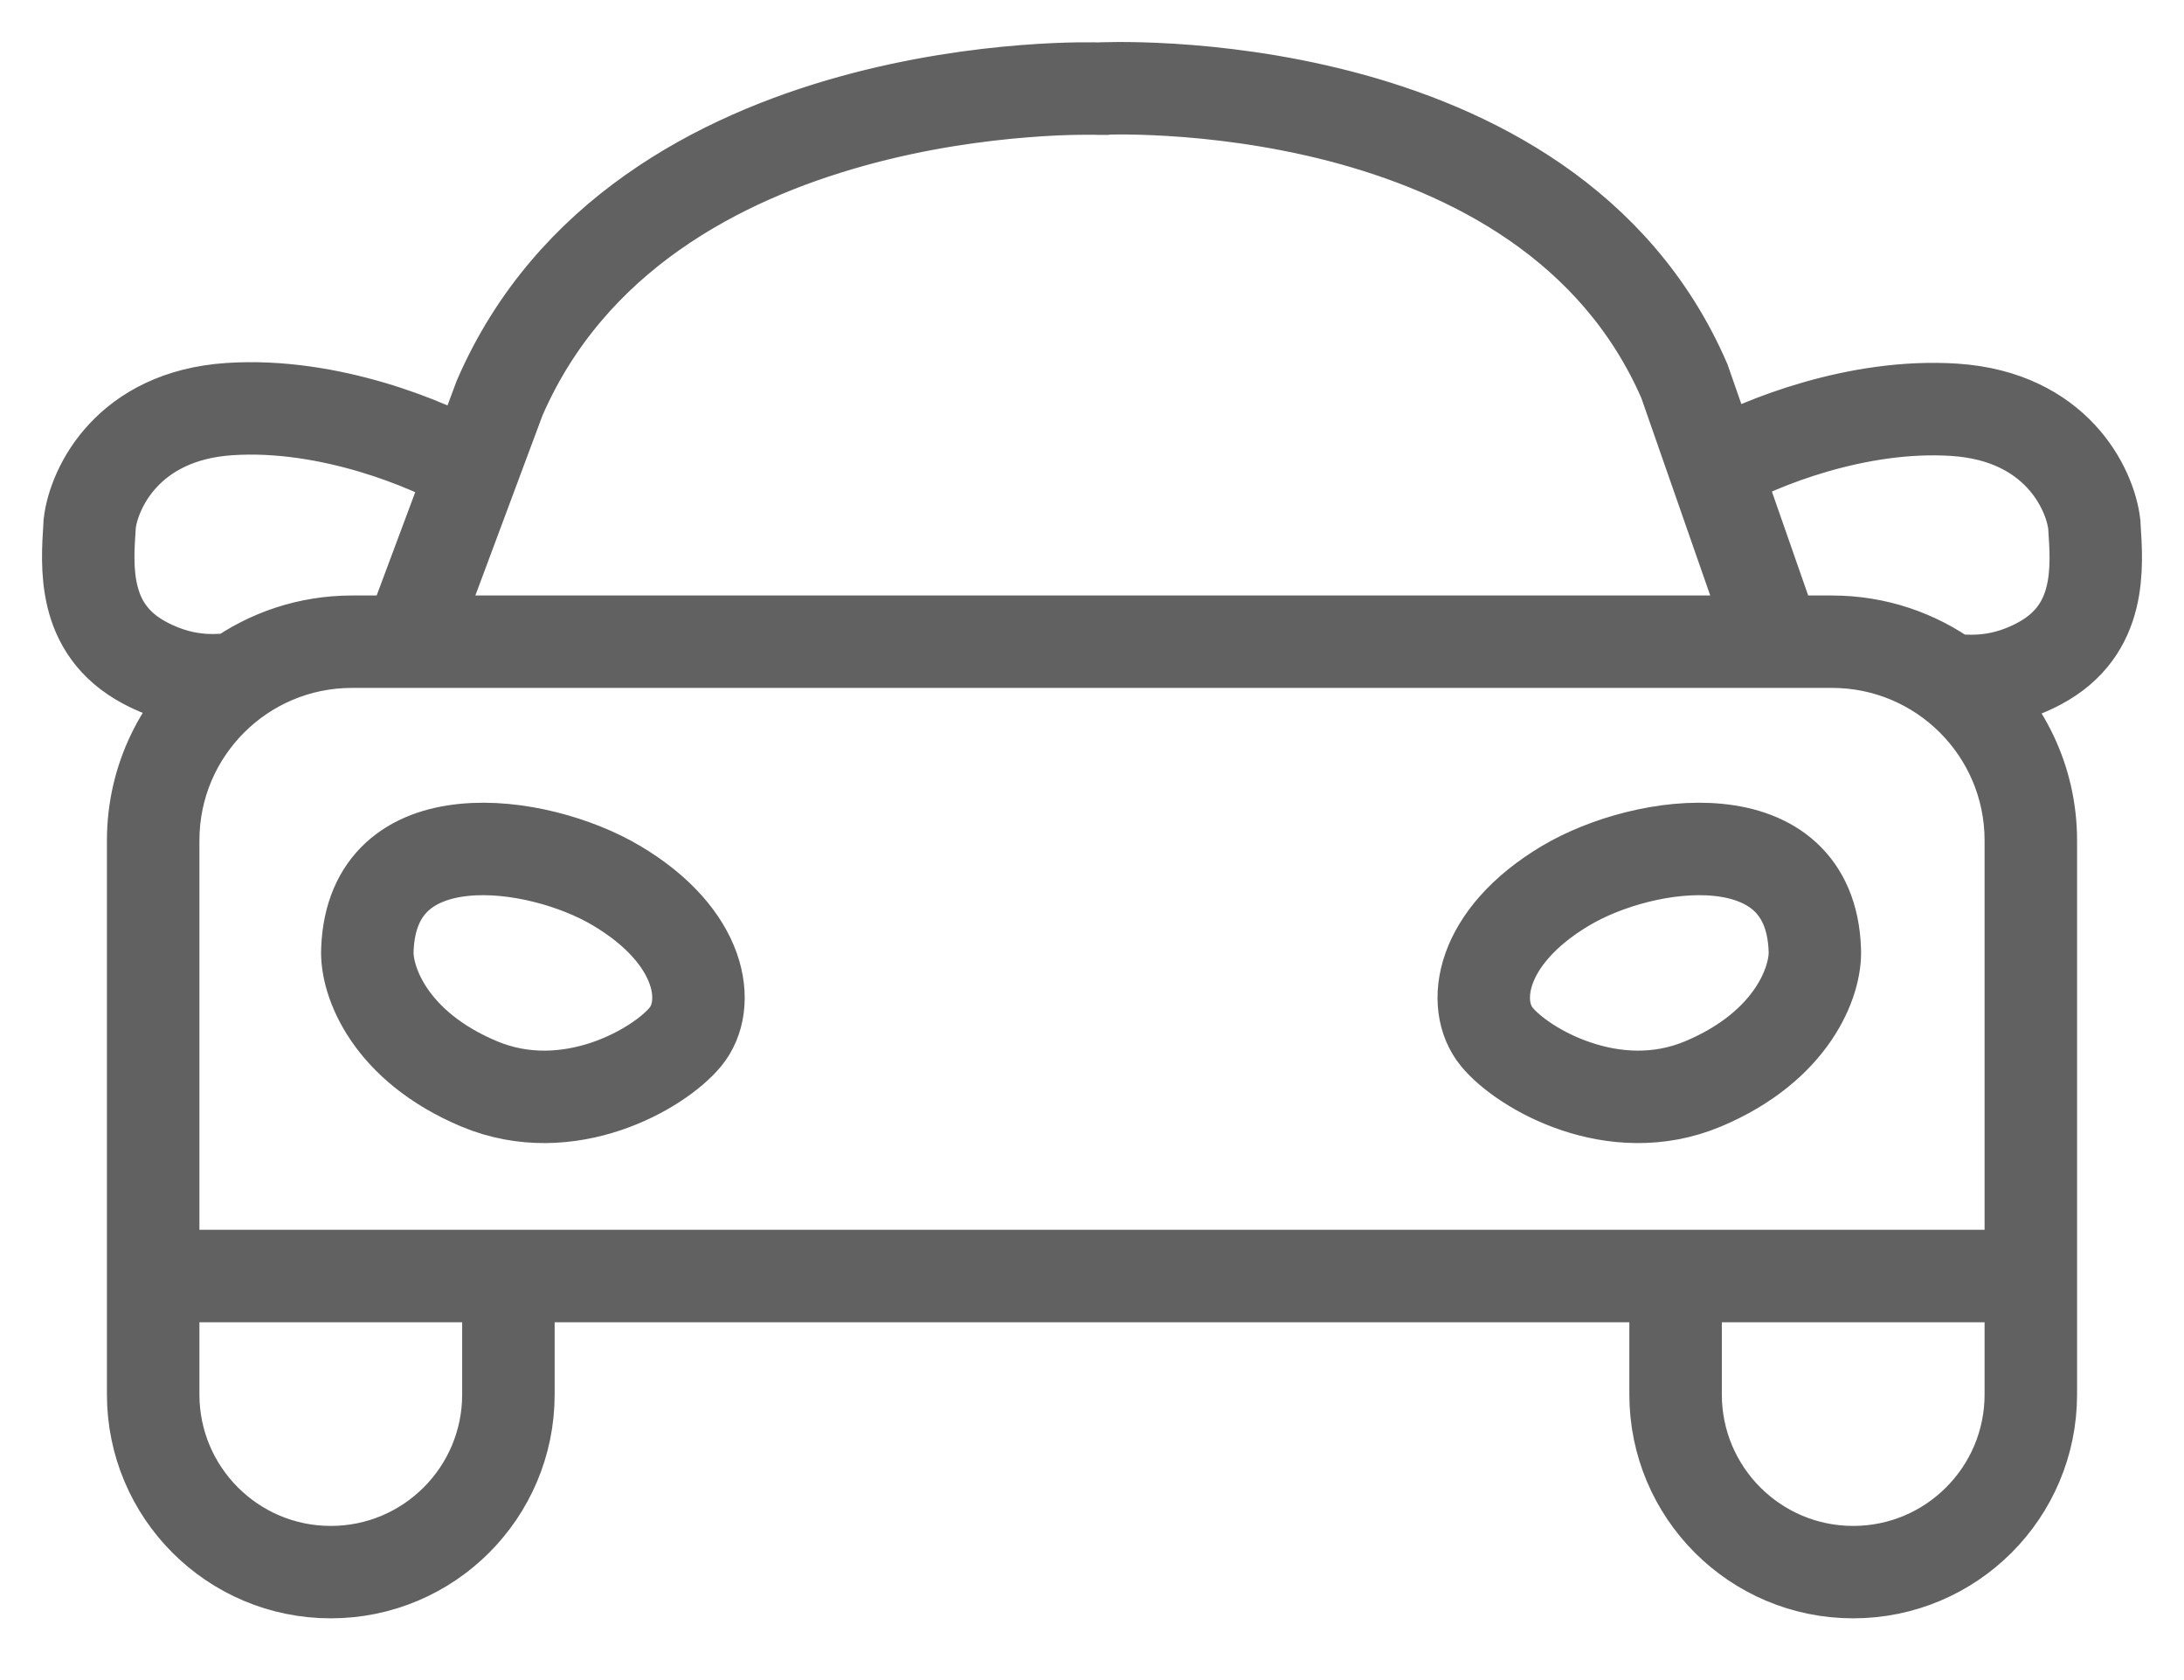 <svg width="26" height="20" viewBox="0 0 26 20" fill="none" xmlns="http://www.w3.org/2000/svg">
<path fill-rule="evenodd" clip-rule="evenodd" d="M7.368 10.501C6.89 10.216 6.151 10.004 5.521 10.067C5.206 10.098 4.913 10.198 4.695 10.398C4.476 10.599 4.338 10.895 4.323 11.305C4.305 11.702 4.603 12.495 5.684 12.949C6.23 13.178 6.779 13.132 7.229 12.981C7.678 12.831 8.035 12.574 8.199 12.375C8.369 12.169 8.42 11.852 8.3 11.513C8.179 11.173 7.887 10.81 7.368 10.501ZM4.424 11.309C4.438 10.921 4.567 10.652 4.763 10.472C4.96 10.292 5.229 10.197 5.531 10.167C6.136 10.107 6.854 10.312 7.316 10.588C7.82 10.888 8.094 11.234 8.205 11.547C8.316 11.859 8.264 12.137 8.121 12.311C7.972 12.493 7.632 12.74 7.197 12.886C6.764 13.031 6.241 13.074 5.723 12.856C4.675 12.416 4.408 11.658 4.424 11.309L4.424 11.309Z" stroke="#616161"/>
<path fill-rule="evenodd" clip-rule="evenodd" d="M18.611 10.501C19.089 10.216 19.828 10.004 20.458 10.067C20.773 10.098 21.066 10.198 21.284 10.398C21.503 10.599 21.641 10.895 21.655 11.305C21.674 11.701 21.376 12.494 20.295 12.949C19.749 13.178 19.2 13.132 18.75 12.981C18.3 12.83 17.944 12.574 17.78 12.375C17.61 12.168 17.559 11.852 17.679 11.513C17.8 11.173 18.092 10.81 18.611 10.501ZM21.555 11.309C21.541 10.921 21.412 10.652 21.216 10.472C21.019 10.292 20.75 10.197 20.448 10.167C19.843 10.107 19.125 10.312 18.663 10.588C18.159 10.888 17.885 11.234 17.774 11.546C17.663 11.859 17.715 12.137 17.858 12.311C18.007 12.493 18.347 12.74 18.782 12.885C19.215 13.031 19.738 13.074 20.256 12.856C21.304 12.415 21.571 11.658 21.555 11.309L21.555 11.309Z" stroke="#616161"/>
<path fill-rule="evenodd" clip-rule="evenodd" d="M5.901 4.719C7.598 0.807 13.075 1.005 13.075 1.005C13.075 1.005 18.451 0.716 20.099 4.518L20.442 5.502C20.944 5.222 22.107 4.751 23.273 4.828C24.511 4.911 24.929 5.794 24.982 6.232L24.982 6.233L24.984 6.268C25 6.513 25.021 6.821 24.949 7.118C24.873 7.433 24.693 7.735 24.301 7.944C24.022 8.093 23.775 8.14 23.586 8.153C23.498 8.159 23.424 8.157 23.364 8.154C23.891 8.597 24.227 9.262 24.227 10.005L24.227 16.6C24.227 17.796 23.258 18.765 22.062 18.765C20.866 18.765 19.897 17.796 19.897 16.6V15.241H6.103L6.103 16.6C6.103 17.796 5.134 18.765 3.938 18.765C2.742 18.765 1.773 17.796 1.773 16.6L1.773 10.005C1.773 9.257 2.113 8.588 2.647 8.145C2.586 8.148 2.507 8.15 2.414 8.144C2.225 8.132 1.978 8.084 1.699 7.935C1.307 7.726 1.127 7.424 1.051 7.11C0.979 6.812 1 6.504 1.016 6.259L1.018 6.225L1.018 6.223C1.071 5.785 1.489 4.902 2.727 4.82C3.93 4.74 5.129 5.244 5.603 5.519L5.901 4.719ZM24.126 15.14H1.874L1.874 10.005C1.874 8.726 2.911 7.689 4.19 7.689H21.81C23.089 7.689 24.126 8.726 24.126 10.005L24.126 15.14ZM19.998 15.241V16.6C19.998 17.74 20.922 18.665 22.062 18.665C23.202 18.665 24.126 17.74 24.126 16.6L24.126 15.241H19.998ZM6.002 15.241H1.874L1.874 16.6C1.874 17.74 2.798 18.665 3.938 18.665C5.078 18.665 6.002 17.74 6.002 16.6L6.002 15.241ZM23.23 8.049C23.243 8.048 23.258 8.049 23.273 8.049C23.289 8.049 23.306 8.05 23.325 8.051L23.325 8.051C23.334 8.052 23.344 8.052 23.354 8.053C23.414 8.056 23.49 8.058 23.579 8.052C23.757 8.041 23.989 7.996 24.253 7.855C24.617 7.661 24.781 7.385 24.851 7.095C24.92 6.813 24.9 6.518 24.883 6.271L24.881 6.243C24.833 5.841 24.444 5.007 23.267 4.929C22.114 4.852 20.958 5.326 20.476 5.598L21.171 7.589L21.81 7.589C22.341 7.589 22.831 7.76 23.23 8.049ZM4.19 7.589C3.664 7.589 3.178 7.757 2.781 8.042C2.765 8.04 2.746 8.04 2.727 8.04C2.711 8.041 2.694 8.042 2.675 8.043L2.664 8.043L2.647 8.044C2.586 8.047 2.51 8.05 2.421 8.044C2.243 8.032 2.011 7.987 1.747 7.846C1.383 7.653 1.219 7.376 1.149 7.086C1.08 6.804 1.1 6.51 1.117 6.262L1.119 6.234C1.167 5.833 1.556 4.999 2.733 4.92C3.922 4.841 5.115 5.348 5.568 5.615L4.831 7.589L4.19 7.589ZM15.944 1.433C17.479 1.833 19.198 2.697 20.005 4.554L21.064 7.589H4.939L5.995 4.757C6.826 2.842 8.584 1.928 10.152 1.492C10.934 1.274 11.665 1.178 12.201 1.136C12.469 1.114 12.687 1.107 12.838 1.105C12.914 1.104 12.973 1.104 13.012 1.104C13.032 1.105 13.047 1.105 13.057 1.105C13.062 1.105 13.066 1.105 13.069 1.106L13.071 1.106L13.072 1.106L13.076 1.106L13.081 1.106L13.081 1.106L13.082 1.106L13.084 1.105C13.087 1.105 13.09 1.105 13.095 1.105C13.105 1.104 13.12 1.104 13.139 1.103C13.178 1.102 13.236 1.101 13.31 1.101C13.458 1.1 13.673 1.104 13.935 1.12C14.46 1.152 15.177 1.234 15.944 1.433Z" stroke="#616161"/>
</svg>
